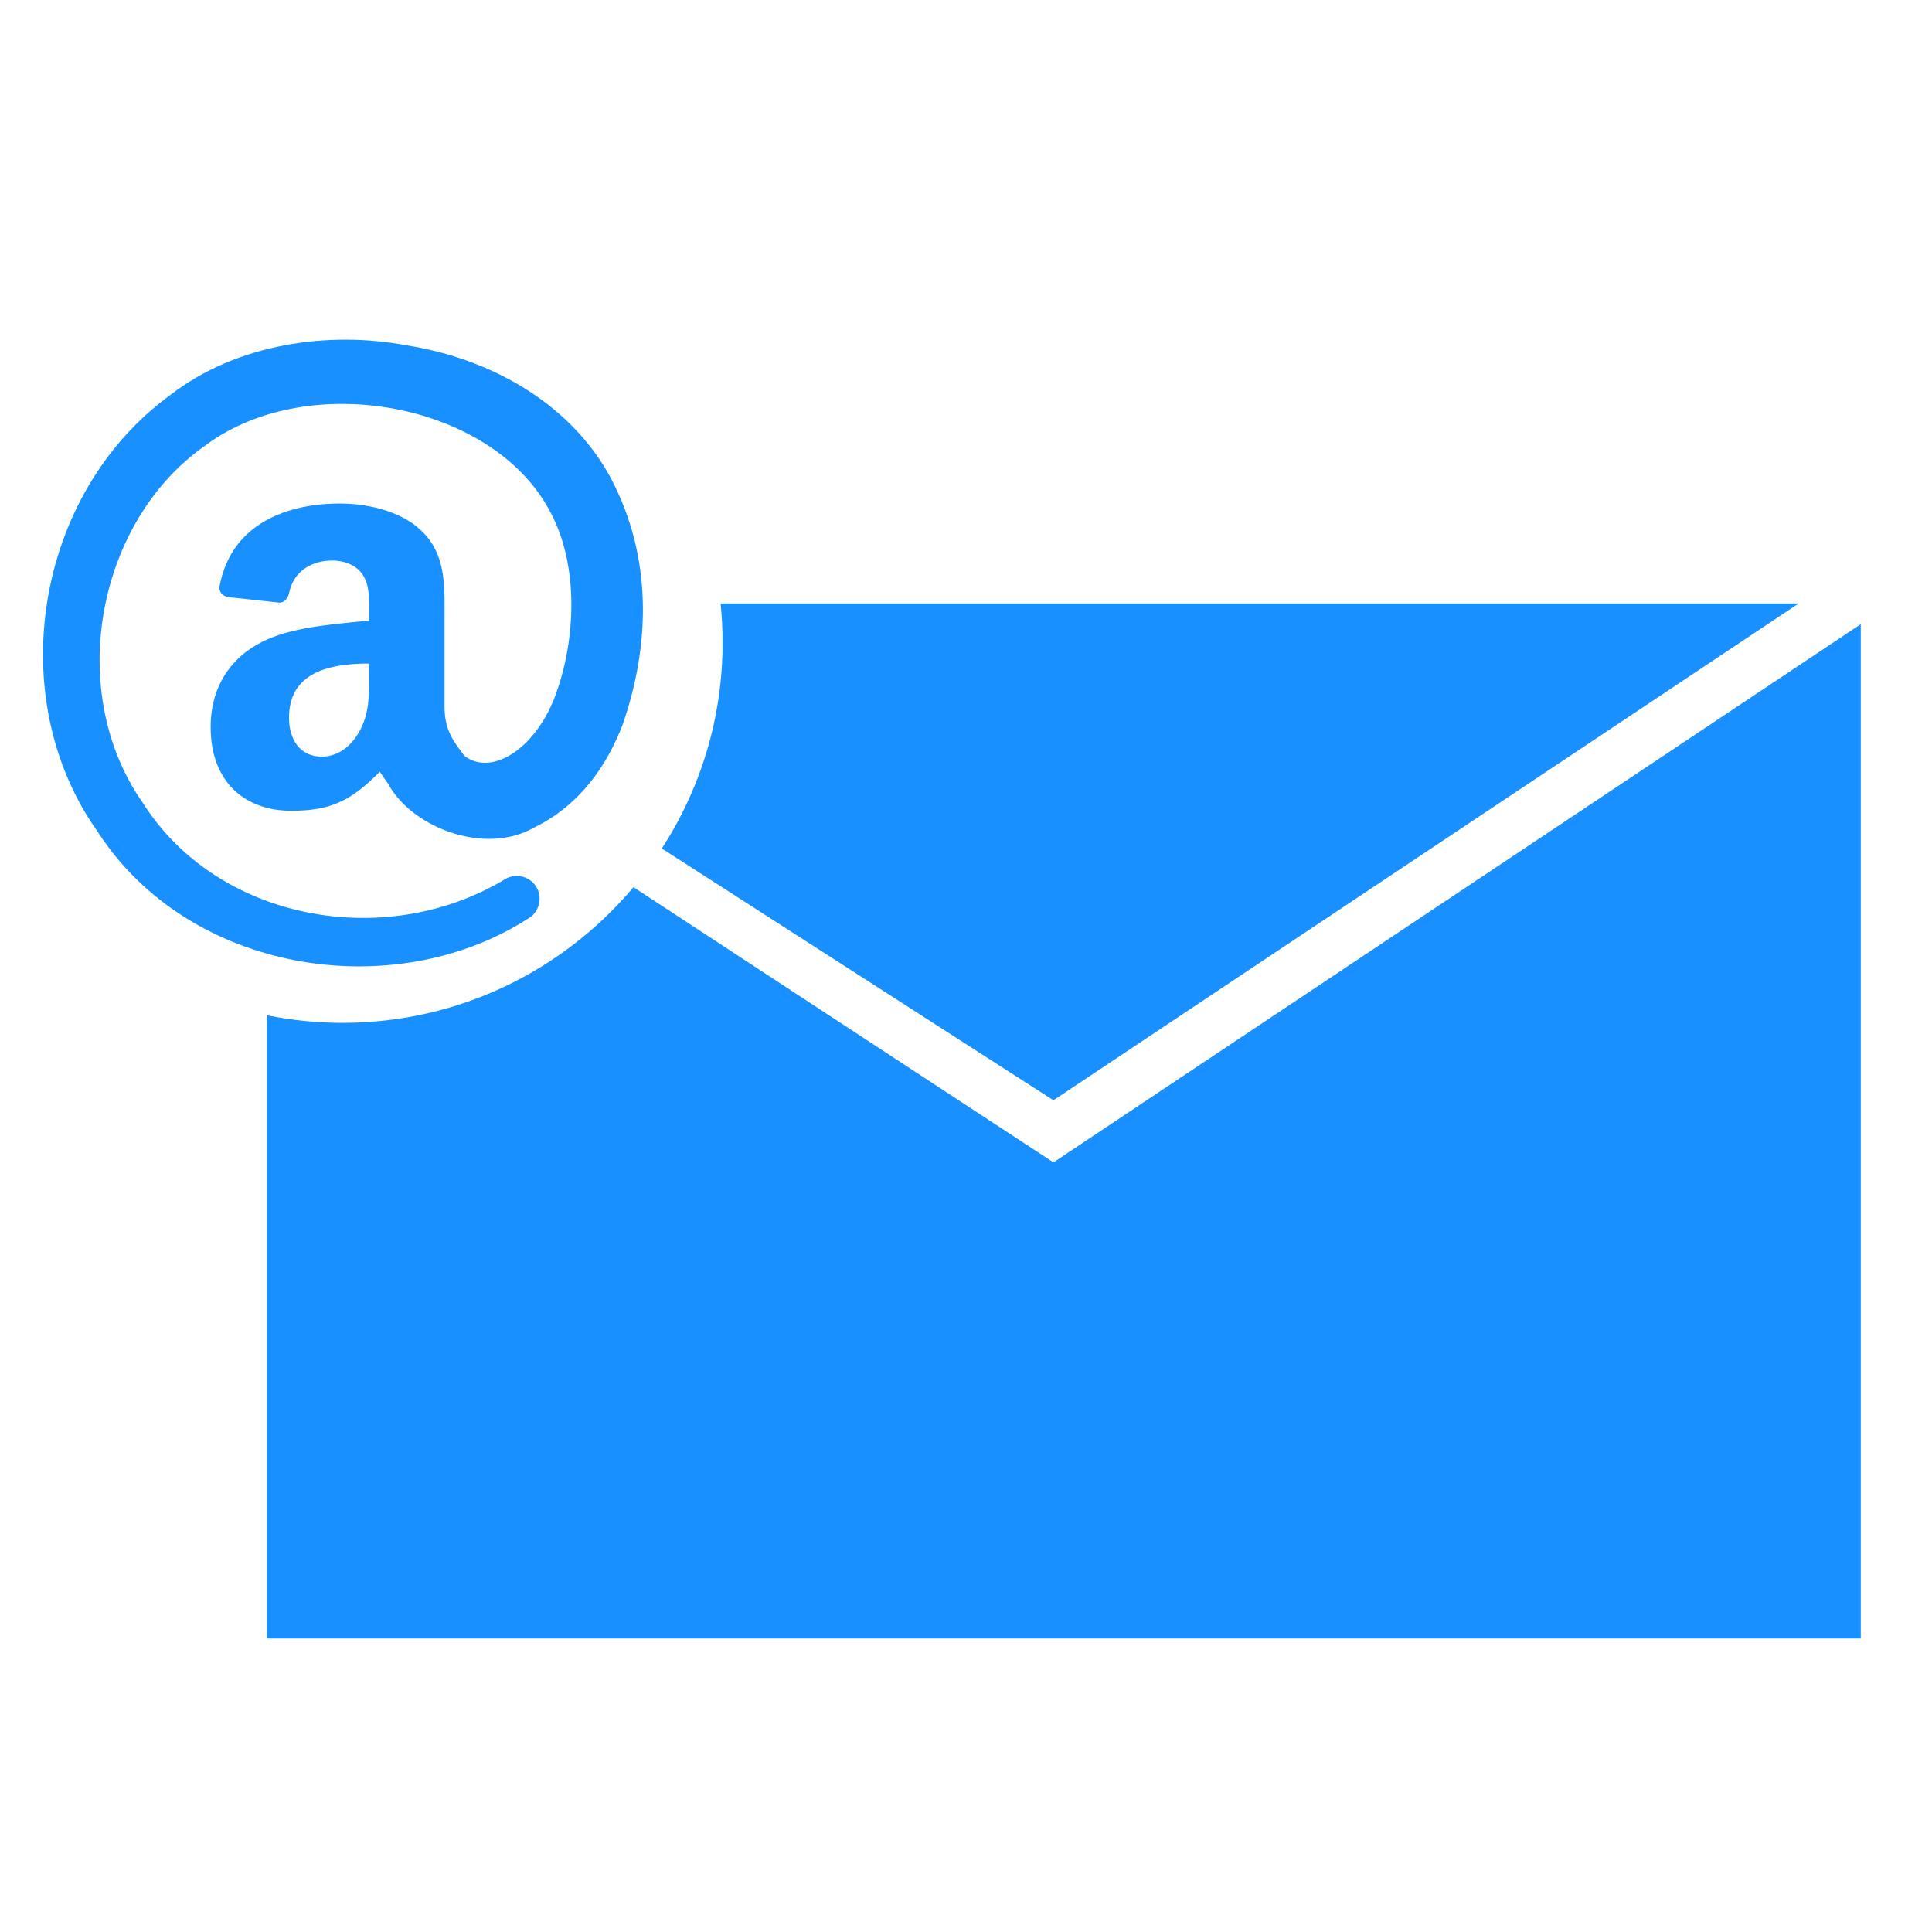 <svg xmlns="http://www.w3.org/2000/svg" xmlns:xlink="http://www.w3.org/1999/xlink" version="1.1" id="Layer_1" x="0px" y="0px" width="70px" height="70px" viewBox="0 0 70 70" enable-background="new 0 0 70 70" xml:space="preserve">
<path fill="#1890ff" d="M38.169,42.115c-7.192-4.712-11.996-7.859-15.218-9.971c-2.526,3.004-6.309,4.916-10.539,4.916  c-0.939,0-1.856-0.097-2.743-0.275c0,22.563,0,22.58,0,22.58c57.75,0,57.75,0,57.75,0c0-36.75,0-36.75,0-36.75L38.169,42.115z"/>
<path fill="#1890ff" d="M26.109,21.865c0.048,0.469,0.072,0.943,0.072,1.425c0,2.749-0.813,5.304-2.201,7.453  c14.185,9.12,14.188,9.122,14.188,9.122l27-18C43.518,21.865,32.116,21.865,26.109,21.865z"/>
<path fill="#1890ff" d="M22.134,17.329c-1.528-2.842-4.564-4.381-7.418-4.817c-2.8-0.531-6.143-0.06-8.538,1.795  c-4.915,3.573-6.104,10.991-2.617,15.86c3.309,5.09,10.683,6.233,15.545,3.133l0.021-0.012c0.399-0.226,0.542-0.728,0.319-1.127  c-0.224-0.399-0.729-0.542-1.126-0.319l-0.022,0.014c-4.376,2.634-10.45,1.477-13.132-2.78c-2.829-4.047-1.653-10.228,2.317-12.966  c3.723-2.738,10.365-1.512,12.443,2.415c1.047,1.923,0.963,4.643,0.172,6.739c-0.738,1.903-2.301,2.866-3.273,2.121  c-0.352-0.481-0.719-0.884-0.719-1.783v-3.037c0-1.285,0.09-2.467-0.857-3.353c-0.748-0.717-1.986-0.969-2.934-0.969  c-1.854,0-3.922,0.692-4.357,2.981c-0.045,0.243,0.133,0.373,0.292,0.407l1.888,0.205c0.178-0.009,0.305-0.183,0.338-0.358  c0.162-0.789,0.824-1.17,1.566-1.17c0.4,0,0.855,0.148,1.094,0.506c0.273,0.401,0.236,0.949,0.236,1.414v0.254  c-1.131,0.125-2.605,0.21-3.663,0.675c-1.221,0.526-2.077,1.602-2.077,3.183c0,2.025,1.275,3.036,2.916,3.036  c1.385,0,2.143-0.326,3.211-1.415c0.143,0.205,0.248,0.365,0.363,0.521c-0.002,0.001-0.01,0.007-0.01,0.007  c0.926,1.551,3.496,2.485,5.23,1.5c1.705-0.829,2.673-2.308,3.223-3.751C23.566,23.334,23.638,20.184,22.134,17.329z M13.371,24.463  c0,0.76,0.018,1.391-0.365,2.066c-0.309,0.549-0.801,0.886-1.348,0.886c-0.748,0-1.186-0.569-1.186-1.413  c0-1.659,1.489-1.961,2.897-1.961L13.371,24.463L13.371,24.463z"/>
</svg>